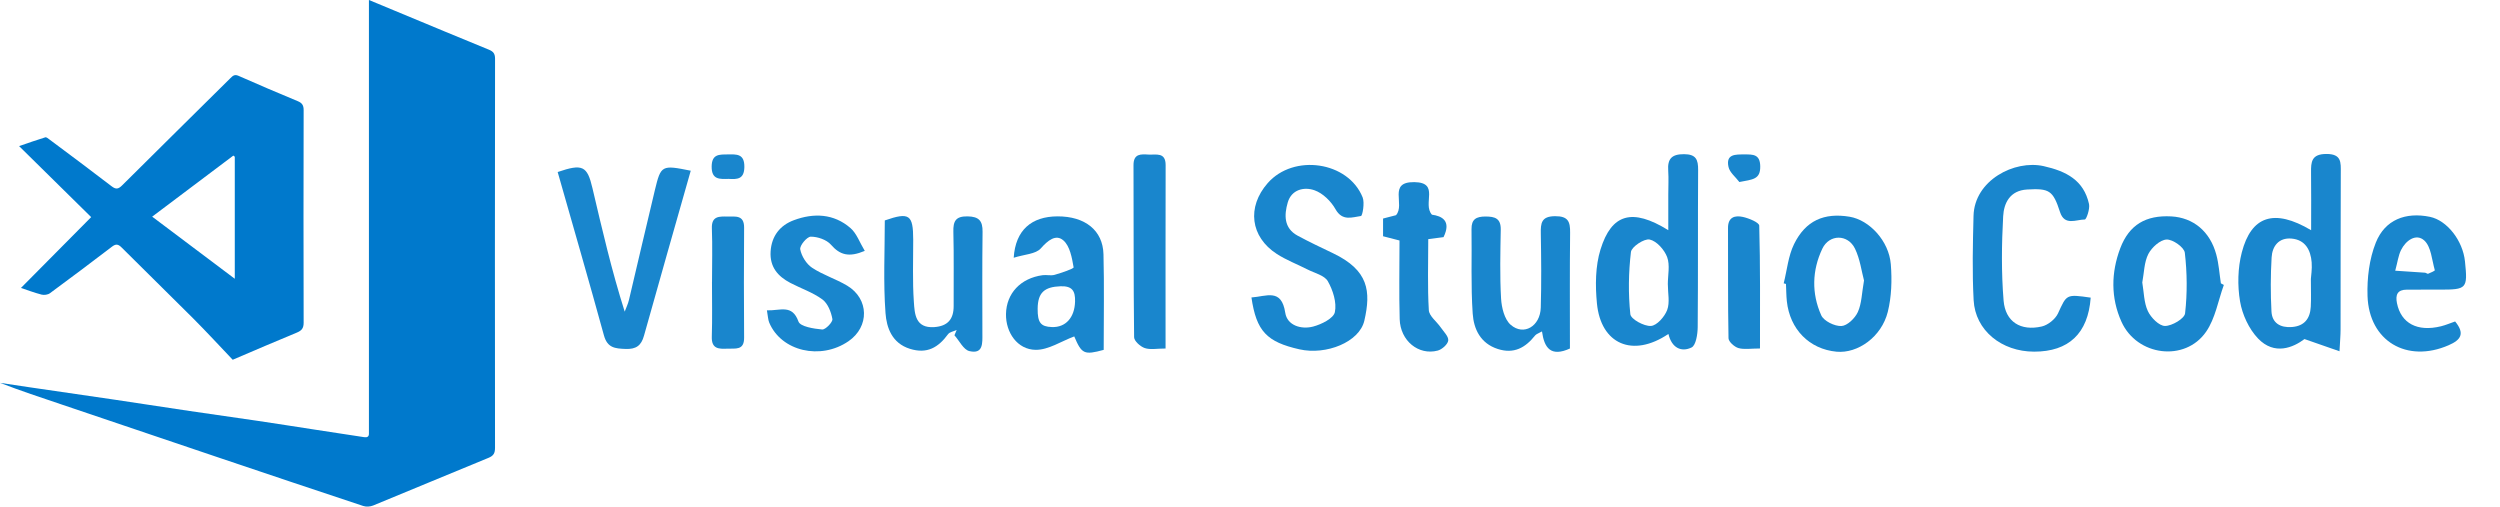 <?xml version="1.0" encoding="UTF-8"?>
<svg id="logo-43" xmlns="http://www.w3.org/2000/svg" viewBox="0 0 70.033 14.192">
  <defs>
    <style>
      .cls-1 {
        fill: #0079cc;
      }

      .cls-2 {
        fill: #1986cd;
      }
    </style>
  </defs>
  <g>
    <path class="cls-1" d="M10.336,0c.314,.131,.595,.247,.876,.364,.828,.344,1.654,.689,2.484,1.028,.123,.05,.172,.113,.172,.253-.005,3.634-.005,7.268-.001,10.902,0,.149-.043,.222-.183,.279-1.078,.441-2.153,.893-3.231,1.335-.082,.033-.195,.041-.278,.013-1.334-.442-2.665-.889-3.996-1.338-1.487-.501-2.973-1.006-4.459-1.507-.574-.194-1.149-.383-1.719-.604,.274,.041,.548,.082,.822,.123,.799,.117,1.599,.232,2.398,.35,.697,.103,1.392,.212,2.089,.315,.637,.094,1.275,.182,1.912,.277,.534,.079,1.068,.164,1.602,.246,.458,.07,.916,.14,1.374,.21,.083,.013,.142-.007,.137-.108-.002-.049,0-.099,0-.148,0-3.902,0-7.805,0-11.707,0-.085,0-.17,0-.283Z"/>
    <path class="cls-1" d="M.587,8.066c.652-.658,1.299-1.311,1.967-1.984-.69-.68-1.346-1.326-2.019-1.989,.255-.087,.493-.173,.734-.246,.032-.01,.085,.037,.123,.065,.579,.433,1.16,.863,1.732,1.304,.125,.097,.192,.081,.297-.023,1.009-1.004,2.023-2.003,3.034-3.004,.065-.064,.116-.114,.224-.066,.551,.243,1.104,.48,1.66,.71,.127,.052,.168,.12,.167,.256-.005,1.984-.005,3.968,0,5.951,0,.154-.054,.22-.188,.276-.581,.239-1.159,.489-1.799,.762-.356-.374-.723-.773-1.105-1.156-.665-.667-1.342-1.323-2.008-1.99-.1-.101-.166-.101-.273-.019-.574,.438-1.152,.873-1.734,1.301-.058,.043-.163,.057-.234,.039-.205-.053-.404-.129-.578-.187Zm5.99-3.676c-.013-.011-.027-.021-.04-.032-.752,.566-1.504,1.132-2.274,1.711,.776,.583,1.531,1.151,2.314,1.74v-3.419Z"/>
  </g>
  <g>
    <path class="cls-2" d="M46.736,9.356c-1.002,.675-1.892,.282-2.001-.858-.048-.499-.045-1.041,.101-1.512,.309-.995,.883-1.166,1.898-.538,0-.387,0-.69,0-.992,0-.226,.013-.452-.002-.677-.023-.327,.095-.461,.441-.46,.337,.001,.399,.149,.397,.443-.01,1.467,.001,2.935-.012,4.402-.002,.198-.049,.51-.172,.57-.283,.138-.555,.016-.648-.378Zm-.015-1.389c0-.257,.065-.539-.019-.765-.077-.206-.294-.45-.489-.492-.152-.033-.508,.203-.525,.349-.068,.576-.077,1.167-.017,1.743,.014,.138,.382,.34,.576,.329,.166-.01,.385-.258,.456-.447,.079-.211,.018-.476,.019-.717Z"/>
    <path class="cls-2" d="M64.742,6.449c0-.602,.005-1.108-.002-1.614-.004-.3,.012-.52,.427-.522,.429-.002,.408,.235,.406,.525-.006,1.466-.004,2.932-.006,4.397,0,.157-.015,.315-.03,.605-.329-.115-.59-.206-.981-.342-.314,.237-.841,.465-1.301-.016-.256-.268-.442-.671-.504-1.039-.075-.444-.064-.937,.049-1.372,.264-1.016,.9-1.241,1.942-.622Zm-.007,1.364c.005-.082,.037-.275,.022-.465-.028-.349-.182-.633-.566-.665-.354-.03-.538,.211-.556,.53-.029,.502-.031,1.008-.004,1.51,.017,.328,.249,.462,.571,.438,.351-.026,.511-.236,.53-.565,.013-.224,.003-.448,.003-.783Z"/>
    <path class="cls-2" d="M35.056,8.333c.419-.028,.842-.268,.948,.428,.054,.357,.447,.475,.781,.387,.233-.061,.573-.23,.609-.404,.056-.268-.053-.613-.197-.866-.094-.165-.372-.228-.571-.33-.286-.146-.59-.261-.858-.434-.743-.48-.843-1.315-.256-1.984,.728-.83,2.256-.609,2.66,.4,.061,.152-.004,.515-.047,.521-.245,.034-.521,.153-.713-.19-.125-.223-.355-.449-.589-.531-.291-.103-.644-.021-.749,.342-.1,.346-.115,.718,.277,.93,.324,.175,.658,.333,.991,.492,.998,.477,1.067,1.064,.878,1.888-.138,.601-1.069,.973-1.818,.804-.917-.207-1.207-.508-1.345-1.454Z"/>
    <path class="cls-2" d="M58.567,8.339c-.073,1.004-.618,1.513-1.586,1.512-.912-.001-1.648-.596-1.693-1.441-.042-.786-.023-1.576-.003-2.364,.025-.993,1.145-1.575,1.964-1.392,.631,.142,1.123,.392,1.271,1.061,.03,.137-.074,.434-.118,.434-.242,0-.567,.186-.694-.208-.196-.606-.299-.668-.923-.632-.482,.028-.65,.382-.67,.75-.043,.785-.052,1.578,.012,2.361,.049,.597,.48,.862,1.07,.726,.174-.04,.38-.206,.455-.368,.244-.531,.223-.54,.914-.44Z"/>
    <path class="cls-2" d="M19.35,4.782c-.438,1.542-.879,3.081-1.31,4.623-.077,.276-.219,.381-.516,.37-.297-.011-.51-.03-.606-.38-.42-1.529-.862-3.053-1.296-4.576,.697-.238,.828-.175,.975,.454,.27,1.148,.535,2.297,.903,3.457,.04-.109,.093-.215,.119-.327,.245-1.028,.48-2.058,.728-3.085,.168-.694,.191-.7,1.003-.536Z"/>
    <path class="cls-2" d="M28.397,7.222c.049-.782,.505-1.158,1.225-1.161,.771-.003,1.273,.389,1.29,1.062,.023,.883,.006,1.767,.006,2.678-.547,.149-.616,.117-.825-.377-.365,.136-.723,.379-1.079,.376-.514-.004-.843-.488-.833-1.004,.011-.578,.408-1.002,1.024-1.087,.111-.015,.232,.02,.337-.01,.191-.055,.54-.171,.533-.211-.046-.265-.103-.594-.286-.753-.211-.184-.434-.002-.634,.224-.14,.159-.453,.165-.758,.261Zm.671,1.427c-.003,.389,.085,.502,.4,.513,.39,.014,.636-.272,.648-.715,.008-.295-.077-.439-.406-.428-.453,.017-.638,.177-.642,.629Z"/>
    <path class="cls-2" d="M43.981,9.762c-.541,.247-.722-.018-.785-.478-.094,.054-.16,.072-.194,.115-.272,.341-.59,.523-1.044,.377-.488-.157-.674-.56-.703-.991-.054-.786-.021-1.577-.033-2.366-.004-.28,.134-.353,.391-.354,.266,0,.433,.053,.428,.367-.011,.644-.028,1.29,.009,1.932,.015,.254,.094,.582,.269,.734,.364,.318,.828,.042,.843-.48,.02-.692,.013-1.385,.001-2.077-.005-.293,.016-.483,.4-.485,.368-.002,.425,.154,.421,.464-.012,1.091-.005,2.182-.005,3.243Z"/>
    <path class="cls-2" d="M26.8,9.244c-.082,.038-.195,.054-.242,.118-.272,.371-.587,.561-1.07,.409-.505-.159-.652-.597-.682-.999-.064-.863-.02-1.734-.02-2.597,.688-.239,.795-.164,.796,.54,.001,.579-.022,1.16,.018,1.737,.023,.334,.037,.748,.572,.711,.377-.026,.545-.223,.543-.592-.004-.692,.01-1.384-.008-2.075-.008-.301,.064-.441,.399-.435,.318,.006,.423,.125,.419,.433-.012,.949-.006,1.899-.005,2.848,0,.263,.03,.587-.365,.493-.165-.039-.28-.289-.418-.443,.021-.049,.041-.097,.062-.146Z"/>
    <path class="cls-2" d="M49.967,7.937c.093-.368,.127-.765,.29-1.098,.324-.661,.845-.886,1.555-.768,.556,.092,1.104,.677,1.156,1.334,.035,.441,.021,.906-.085,1.332-.175,.701-.841,1.171-1.436,1.115-.762-.072-1.308-.626-1.392-1.416-.017-.16-.016-.321-.024-.482-.022-.006-.043-.011-.065-.017Zm2.25-.08c-.068-.252-.11-.595-.252-.89-.2-.413-.721-.411-.916,0-.288,.606-.304,1.254-.031,1.864,.072,.162,.376,.311,.566,.302,.164-.008,.381-.218,.46-.392,.109-.24,.11-.528,.173-.885Z"/>
    <path class="cls-2" d="M62.297,7.982c-.16,.441-.239,.938-.497,1.311-.591,.855-1.938,.682-2.371-.28-.302-.67-.291-1.378-.034-2.058,.252-.664,.722-.931,1.429-.893,.617,.034,1.088,.421,1.262,1.072,.07,.26,.087,.535,.128,.803,.028,.015,.055,.03,.083,.045Zm-2.285-.07c.047,.274,.045,.564,.156,.802,.086,.184,.314,.416,.48,.417,.196,.001,.546-.206,.563-.353,.064-.56,.058-1.136-.007-1.697-.017-.152-.337-.378-.51-.371-.181,.007-.417,.221-.512,.405-.119,.232-.118,.525-.17,.799Z"/>
    <path class="cls-2" d="M68.776,9.005c.278,.339,.165,.516-.182,.666-1.166,.507-2.231-.111-2.272-1.381-.016-.497,.049-1.035,.232-1.493,.257-.644,.838-.862,1.515-.723,.478,.098,.923,.663,.983,1.25,.079,.762,.052,.791-.709,.789-.306,0-.612,0-.919,.001-.264,.001-.326,.141-.277,.381,.114,.562,.571,.808,1.233,.645,.137-.034,.268-.091,.396-.135Zm-1.679-1.422c.333,.022,.584,.037,.835,.056,.031,.002,.066,.038,.089,.029,.068-.026,.19-.083,.186-.098-.083-.288-.102-.658-.296-.834-.226-.205-.516-.004-.651,.27-.075,.152-.095,.33-.162,.577Z"/>
    <path class="cls-2" d="M21.483,8.694c.375,.013,.708-.181,.885,.314,.05,.141,.429,.201,.664,.222,.092,.008,.301-.209,.286-.293-.035-.197-.128-.436-.279-.548-.267-.197-.598-.307-.897-.463-.352-.184-.581-.447-.555-.88,.027-.439,.268-.735,.65-.877,.556-.208,1.121-.187,1.589,.221,.172,.15,.256,.401,.399,.638-.445,.188-.696,.115-.947-.173-.122-.14-.374-.226-.566-.225-.107,0-.315,.251-.295,.355,.036,.189,.17,.407,.33,.514,.304,.203,.669,.314,.985,.503,.616,.369,.627,1.151,.038,1.556-.782,.539-1.883,.283-2.221-.52-.035-.083-.035-.18-.065-.343Z"/>
    <path class="cls-2" d="M32.651,9.763c-.242,0-.429,.04-.584-.013-.123-.042-.296-.197-.297-.303-.019-1.607-.01-3.213-.017-4.82-.001-.329,.21-.309,.423-.297,.209,.011,.478-.075,.477,.296-.004,1.685-.002,3.37-.002,5.137Z"/>
    <path class="cls-2" d="M38.744,6.122c.149-.039,.283-.074,.363-.094,.265-.3-.239-.936,.513-.926,.722,.009,.219,.609,.493,.912,.278,.038,.55,.169,.325,.629-.118,.015-.256,.033-.428,.056,0,.675-.023,1.334,.016,1.99,.01,.166,.221,.319,.333,.482,.082,.119,.223,.253,.211,.367-.011,.106-.174,.251-.295,.283-.536,.142-1.048-.275-1.065-.879-.021-.725-.005-1.45-.005-2.205-.156-.04-.302-.078-.461-.119v-.495Z"/>
    <path class="cls-2" d="M19.946,7.892c0-.498,.015-.996-.004-1.492-.014-.354,.209-.337,.441-.334,.222,.003,.465-.049,.462,.313-.008,1.027-.007,2.054,0,3.081,.003,.365-.248,.297-.466,.307-.241,.011-.45,.011-.439-.334,.017-.513,.004-1.027,.005-1.541Z"/>
    <path class="cls-2" d="M49.303,9.762c-.26,0-.445,.035-.606-.012-.113-.034-.274-.178-.276-.275-.02-1.029-.009-2.059-.014-3.089-.002-.307,.197-.358,.417-.309,.169,.037,.455,.155,.458,.244,.031,1.122,.021,2.245,.021,3.442Z"/>
    <path class="cls-2" d="M20.422,5.011c-.258,.007-.491,.03-.486-.349,.005-.345,.209-.334,.445-.336,.251-.003,.476-.026,.471,.353-.005,.345-.201,.345-.43,.333Z"/>
    <path class="cls-2" d="M48.725,5.099c-.105-.14-.27-.266-.304-.422-.081-.367,.199-.35,.448-.351,.237,0,.436-.008,.441,.334,.005,.372-.215,.366-.585,.439Z"/>
  </g>
</svg>